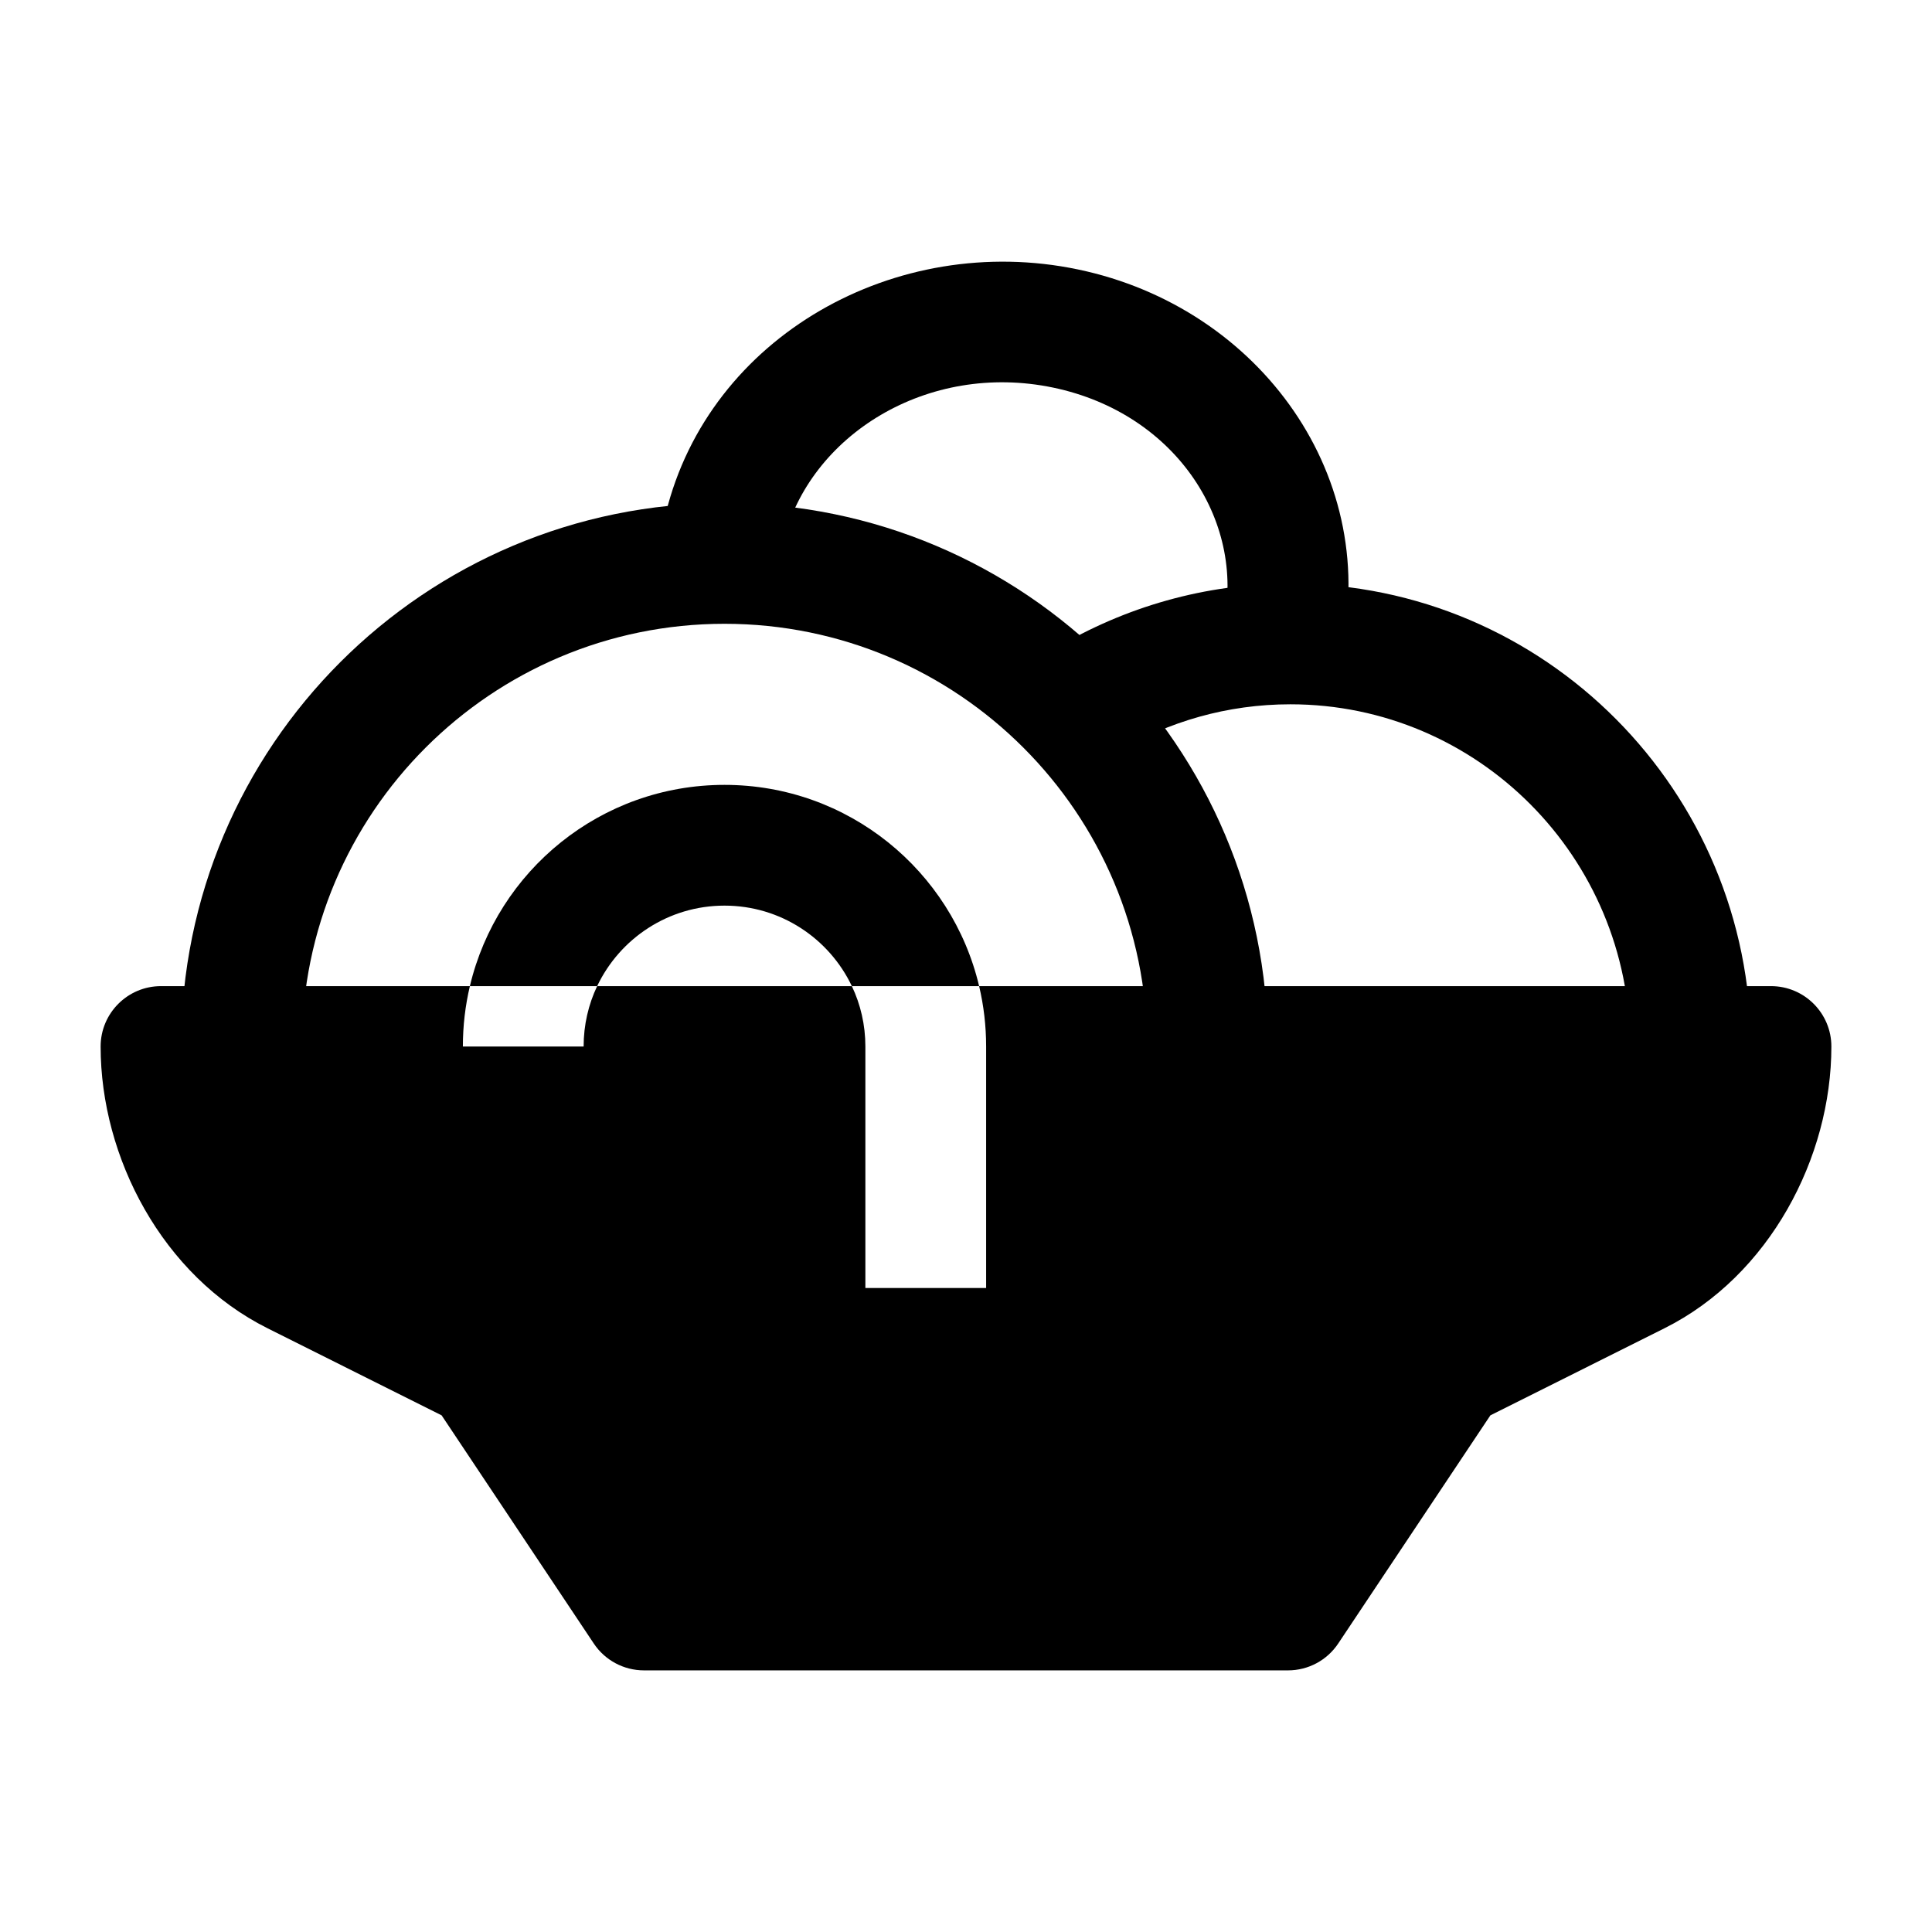 <svg width="24" height="24" viewBox="0 0 24 24" xmlns="http://www.w3.org/2000/svg">
    <path d="M7.418 12.25C7.699 11.659 8.302 11.25 9 11.25C9.698 11.25 10.301 11.659 10.582 12.25H12.163C11.824 10.816 10.537 9.75 9 9.75C7.463 9.75 6.176 10.816 5.837 12.25H7.418Z"/>
    <path fill-rule="evenodd" clip-rule="evenodd" d="M9 7.749C6.101 7.749 3.75 10.1 3.75 12.999H2.25C2.25 9.271 5.272 6.249 9 6.249C12.728 6.249 15.75 9.271 15.75 12.999H14.25C14.25 10.1 11.899 7.749 9 7.749Z"/>
    <path d="M10.582 12.25H7.418C7.31 12.477 7.25 12.732 7.25 13H5.75C5.75 12.742 5.78 12.491 5.837 12.25H2C1.586 12.25 1.25 12.586 1.25 13C1.25 14.38 2.019 15.848 3.323 16.5L5.486 17.582L7.376 20.416C7.515 20.625 7.749 20.75 8 20.75H16C16.251 20.75 16.485 20.625 16.624 20.416L18.514 17.582L20.677 16.5C21.981 15.848 22.75 14.38 22.75 13C22.75 12.586 22.414 12.25 22 12.25H12.163C12.22 12.491 12.25 12.742 12.25 13V16H10.75V13C10.75 12.732 10.69 12.477 10.582 12.25Z"/>
    <path fill-rule="evenodd" clip-rule="evenodd" d="M16.03 8.749C15.245 8.749 14.512 8.965 13.884 9.339L13.116 8.051C13.97 7.542 14.967 7.249 16.03 7.249C19.193 7.249 21.75 9.828 21.75 12.999H20.25C20.25 10.648 18.356 8.749 16.03 8.749Z"/>
    <path fill-rule="evenodd" clip-rule="evenodd" d="M13.083 4.815C11.523 4.489 10.053 5.406 9.729 6.733L8.271 6.377C8.81 4.174 11.133 2.875 13.39 3.347C15.662 3.821 17.185 5.95 16.641 8.177L15.184 7.821C15.502 6.518 14.629 5.138 13.083 4.815Z"/>
</svg>
